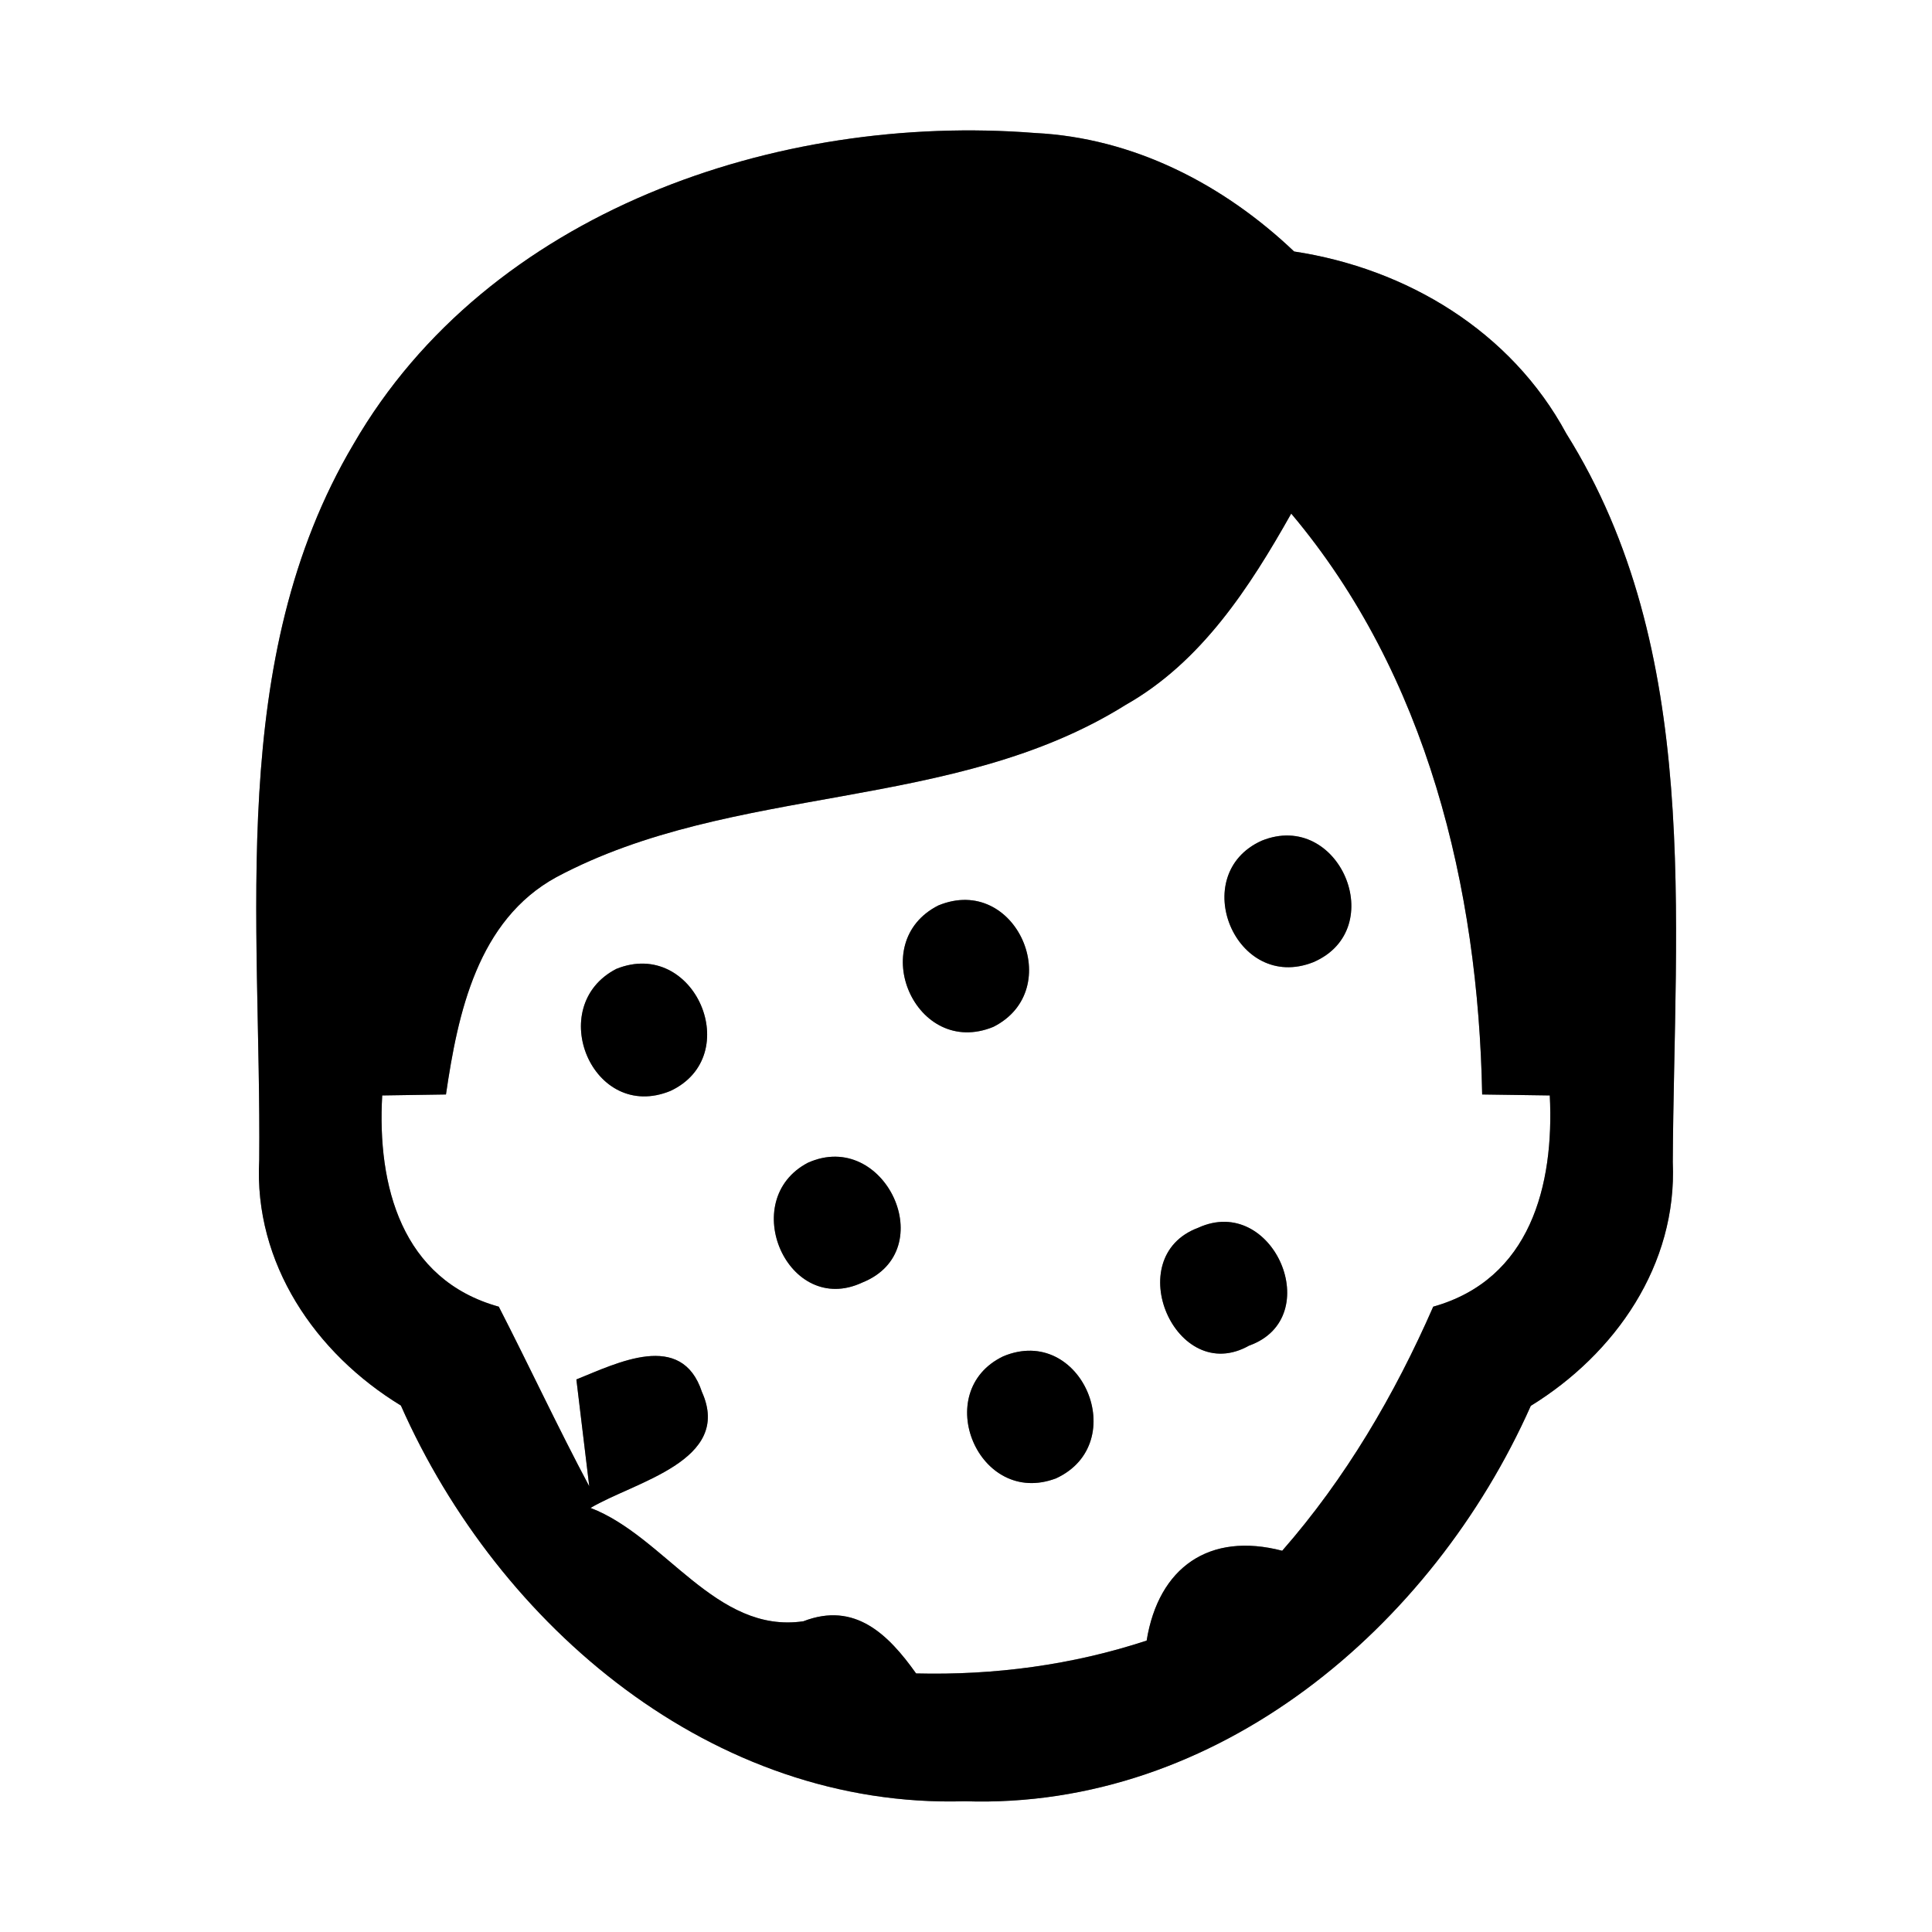 <?xml version="1.0" encoding="UTF-8" ?>
<!DOCTYPE svg PUBLIC "-//W3C//DTD SVG 1.1//EN" "http://www.w3.org/Graphics/SVG/1.1/DTD/svg11.dtd">
<svg width="60pt" height="60pt" viewBox="0 0 60 60" version="1.1" xmlns="http://www.w3.org/2000/svg">
<rect x="0" y="0" width="60" height="60" fill="#808080" stroke="none"/>
<g id="#ffffffff">
<path fill="#ffffff" opacity="1.00" d=" M 0.00 0.00 L 60.00 0.00 L 60.00 60.00 L 0.00 60.00 L 0.00 0.00 M 10.98 13.79 C 7.01 20.49 8.12 28.59 8.05 36.03 C 7.88 39.23 9.79 42.03 12.45 43.65 C 15.49 50.52 22.14 56.17 29.96 55.94 C 37.80 56.20 44.48 50.54 47.54 43.66 C 50.17 42.04 52.09 39.28 51.95 36.09 C 51.99 28.50 52.87 20.21 48.64 13.46 C 46.93 10.29 43.69 8.34 40.19 7.81 C 37.99 5.72 35.20 4.28 32.14 4.13 C 24.15 3.50 15.16 6.56 10.98 13.79 Z" />
<path fill="#ffffff" opacity="1.00" d=" M 34.96 21.89 C 37.31 20.56 38.81 18.24 40.10 15.95 C 44.32 20.96 45.91 27.57 46.03 33.99 C 46.56 34.00 47.61 34.01 48.13 34.02 C 48.27 36.81 47.53 39.73 44.51 40.58 C 43.31 43.32 41.79 45.91 39.82 48.16 C 37.56 47.57 35.98 48.67 35.61 50.95 C 33.30 51.71 30.88 52.03 28.45 51.97 C 27.59 50.76 26.55 49.73 24.95 50.35 C 22.23 50.75 20.66 47.72 18.34 46.83 C 19.70 46.02 22.76 45.37 21.80 43.23 C 21.17 41.31 19.17 42.33 17.90 42.84 C 18.00 43.67 18.20 45.33 18.30 46.16 C 17.32 44.32 16.44 42.43 15.49 40.58 C 12.47 39.74 11.71 36.82 11.87 34.02 C 12.37 34.01 13.35 34.00 13.85 33.99 C 14.22 31.46 14.83 28.58 17.28 27.24 C 22.78 24.31 29.61 25.24 34.96 21.89 M 39.18 26.11 C 36.86 27.16 38.37 30.84 40.79 29.88 C 43.17 28.85 41.59 25.13 39.18 26.11 M 29.14 28.12 C 26.87 29.27 28.44 32.88 30.85 31.89 C 33.13 30.74 31.56 27.12 29.14 28.12 M 19.14 30.09 C 16.90 31.25 18.40 34.87 20.82 33.88 C 23.15 32.79 21.57 29.11 19.14 30.09 M 25.09 36.11 C 22.88 37.27 24.47 40.91 26.78 39.83 C 29.25 38.84 27.48 35.04 25.09 36.11 M 37.21 38.13 C 34.77 39.04 36.52 43.07 38.79 41.79 C 41.21 40.93 39.54 37.06 37.21 38.13 M 31.16 42.12 C 28.88 43.21 30.39 46.83 32.80 45.91 C 35.15 44.82 33.59 41.11 31.16 42.12 Z" />
</g>
<g id="#000000ff">
<path fill="#000000" opacity="1.00" d=" M 10.98 13.79 C 15.16 6.56 24.15 3.50 32.14 4.13 C 35.20 4.28 37.99 5.72 40.19 7.81 C 43.69 8.34 46.93 10.29 48.64 13.46 C 52.87 20.21 51.99 28.50 51.95 36.09 C 52.09 39.28 50.17 42.04 47.54 43.66 C 44.48 50.54 37.80 56.20 29.96 55.94 C 22.14 56.17 15.49 50.52 12.45 43.65 C 9.79 42.03 7.88 39.23 8.05 36.03 C 8.12 28.59 7.01 20.49 10.98 13.79 M 34.96 21.89 C 29.61 25.24 22.78 24.31 17.28 27.24 C 14.83 28.58 14.22 31.46 13.85 33.99 C 13.35 34.00 12.37 34.01 11.87 34.02 C 11.71 36.82 12.47 39.74 15.49 40.58 C 16.44 42.43 17.32 44.32 18.30 46.16 C 18.20 45.33 18.00 43.67 17.90 42.84 C 19.17 42.33 21.17 41.31 21.80 43.23 C 22.76 45.37 19.70 46.02 18.34 46.83 C 20.66 47.72 22.23 50.75 24.95 50.35 C 26.55 49.73 27.59 50.76 28.45 51.97 C 30.88 52.03 33.30 51.71 35.61 50.95 C 35.98 48.67 37.56 47.57 39.82 48.16 C 41.79 45.91 43.31 43.32 44.51 40.58 C 47.53 39.73 48.27 36.81 48.13 34.02 C 47.61 34.01 46.56 34.00 46.03 33.99 C 45.91 27.57 44.32 20.96 40.10 15.95 C 38.81 18.24 37.31 20.56 34.96 21.89 Z" />
<path fill="#000000" opacity="1.00" d=" M 39.18 26.11 C 41.59 25.13 43.17 28.85 40.79 29.88 C 38.37 30.84 36.86 27.16 39.18 26.11 Z" />
<path fill="#000000" opacity="1.00" d=" M 29.14 28.12 C 31.56 27.12 33.13 30.74 30.85 31.89 C 28.44 32.88 26.87 29.27 29.14 28.12 Z" />
<path fill="#000000" opacity="1.00" d=" M 19.14 30.09 C 21.57 29.11 23.15 32.79 20.82 33.88 C 18.40 34.87 16.90 31.25 19.14 30.09 Z" />
<path fill="#000000" opacity="1.00" d=" M 25.09 36.11 C 27.48 35.04 29.25 38.84 26.78 39.83 C 24.47 40.91 22.88 37.27 25.09 36.11 Z" />
<path fill="#000000" opacity="1.00" d=" M 37.21 38.13 C 39.54 37.06 41.21 40.93 38.79 41.79 C 36.52 43.07 34.77 39.04 37.21 38.13 Z" />
<path fill="#000000" opacity="1.00" d=" M 31.16 42.12 C 33.59 41.11 35.15 44.82 32.80 45.91 C 30.39 46.83 28.88 43.21 31.16 42.12 Z" />
</g>
</svg>

